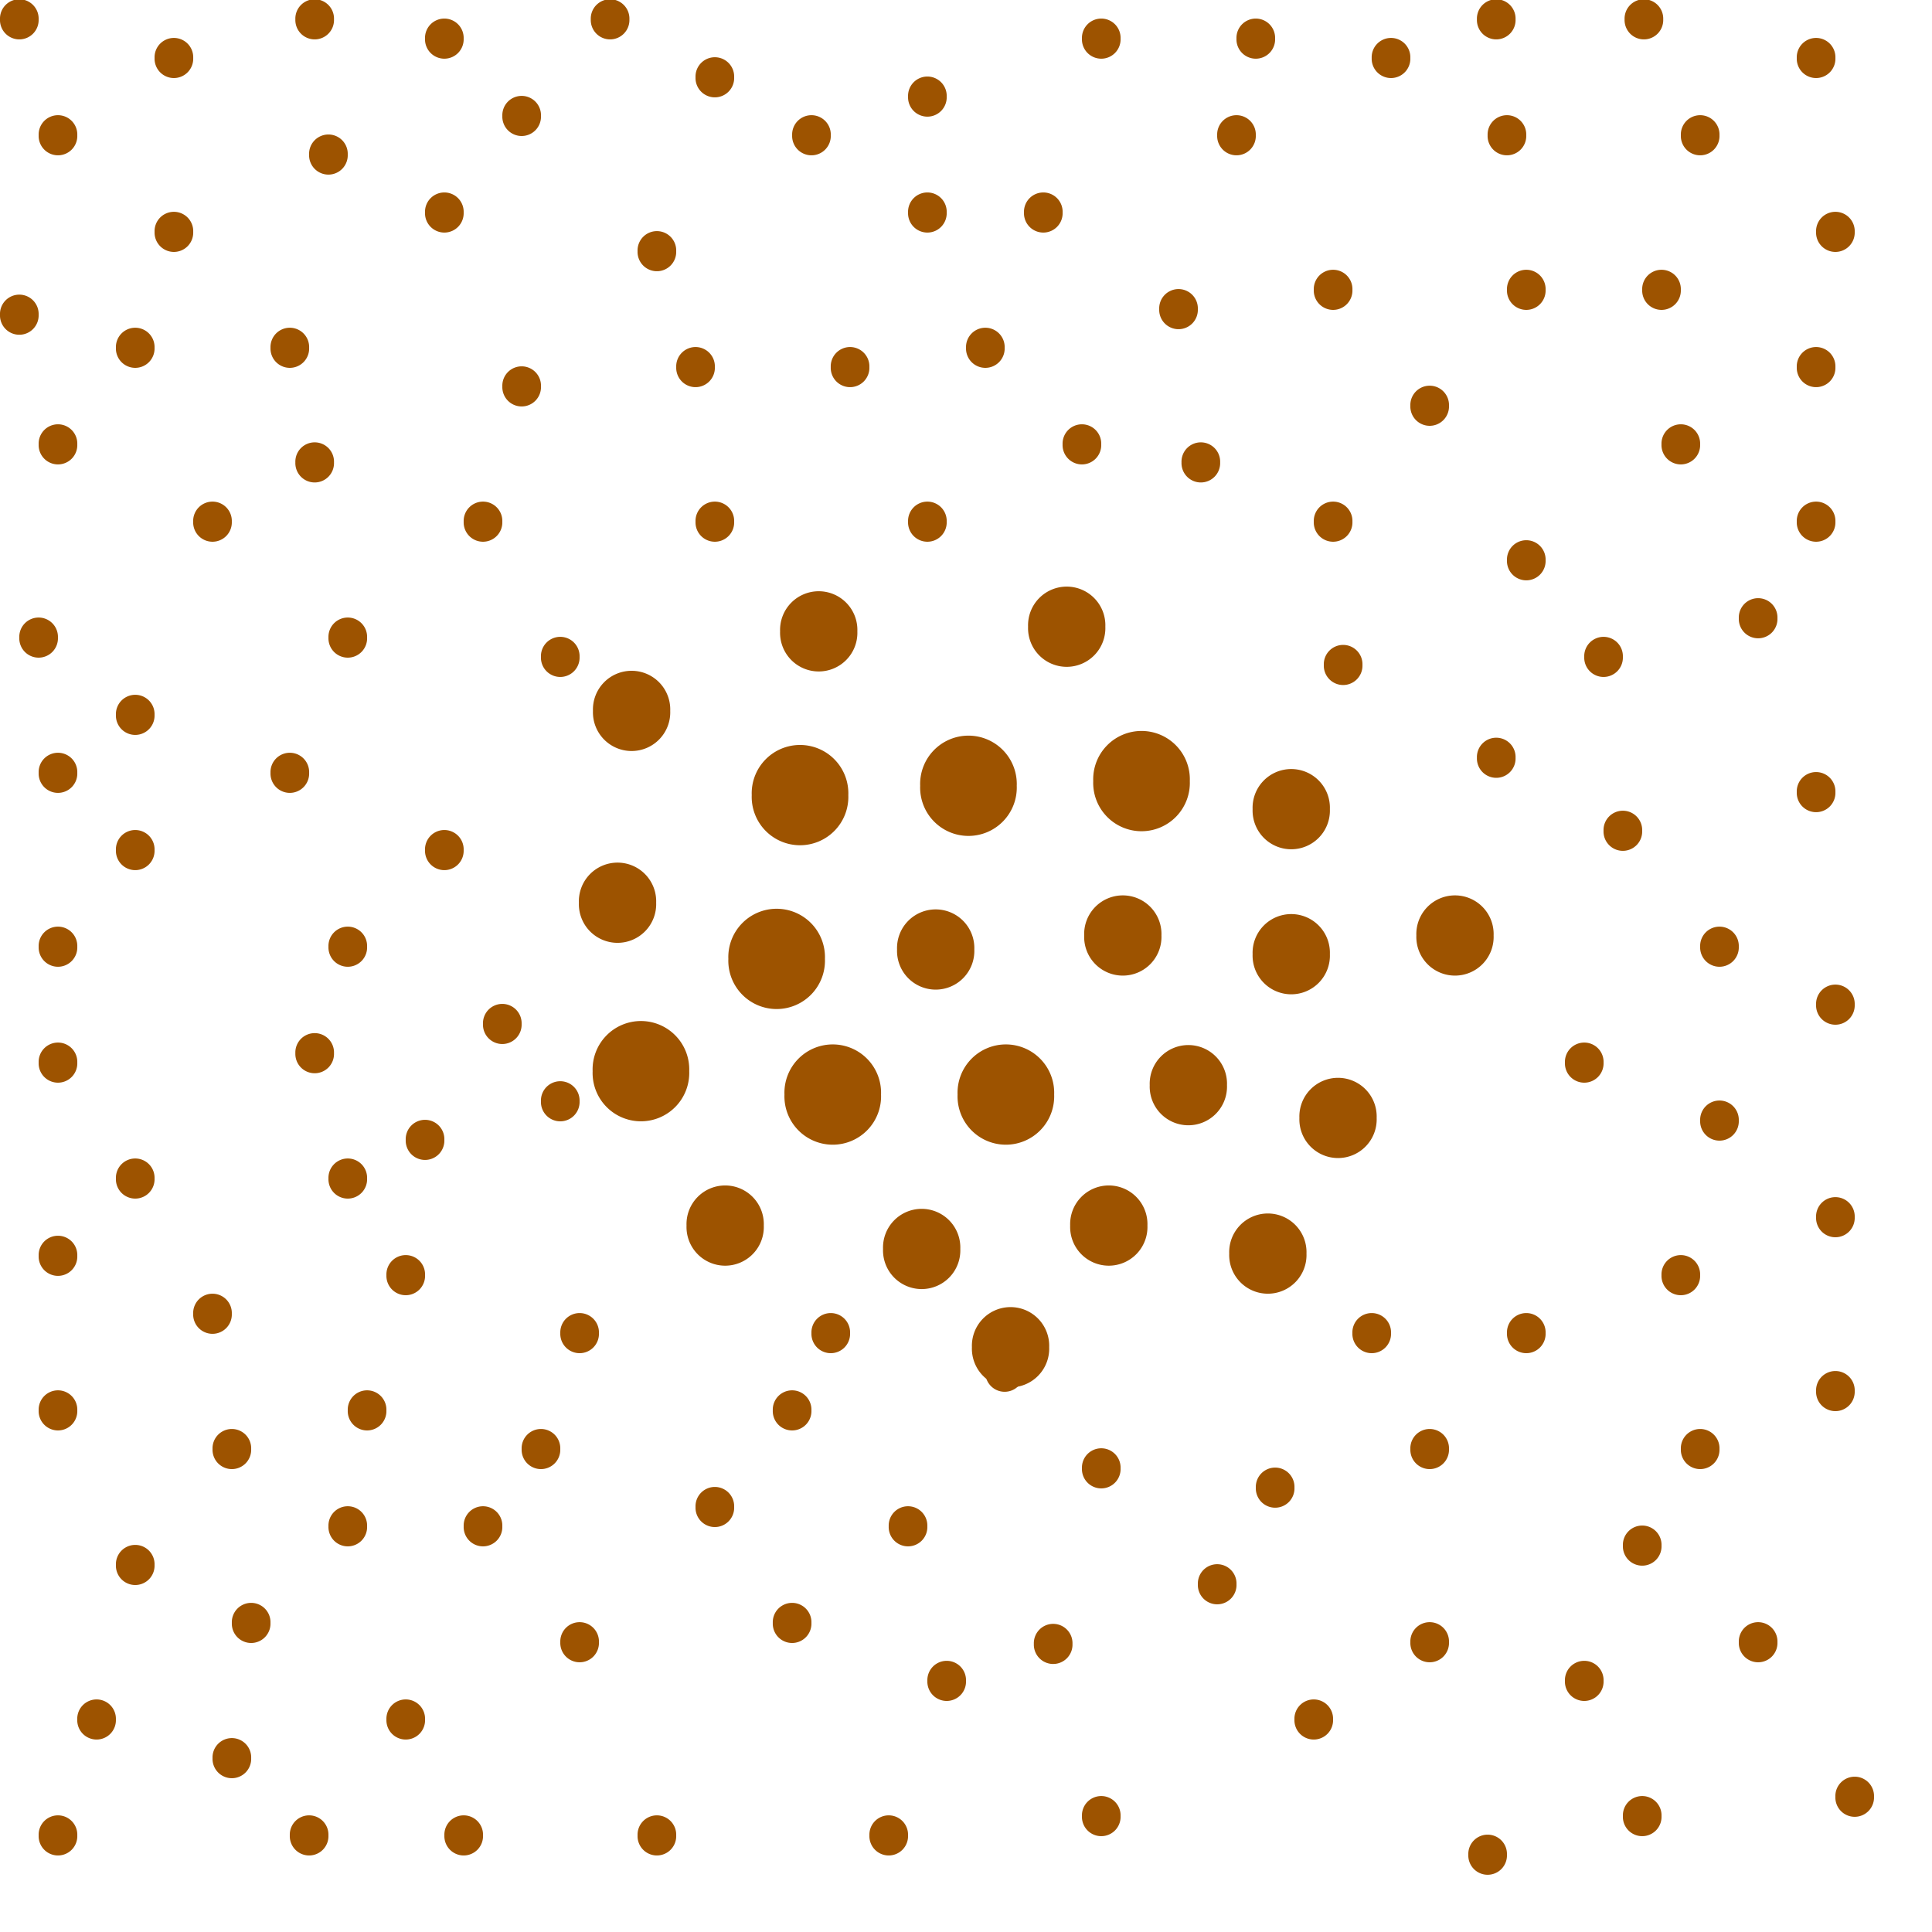 <?xml version="1.0" encoding="UTF-8" standalone="no"?>
<!-- Created with Inkscape (http://www.inkscape.org/) -->

<svg
   xmlns:dc="http://purl.org/dc/elements/1.1/"
   xmlns:cc="http://creativecommons.org/ns#"
   xmlns:rdf="http://www.w3.org/1999/02/22-rdf-syntax-ns#"
   xmlns:svg="http://www.w3.org/2000/svg"
   xmlns="http://www.w3.org/2000/svg"
   version="1.1"
   width="35.433"
   height="35.433"
   id="svg2"
   style="display:inline">
  <defs
     id="defs4" />
  <path
     d="m 5.669,17.717 a 0.709,0.709 0 1 1 -1.417,0 0.709,0.709 0 1 1 1.417,0 z"
     transform="matrix(0.5,0,0,0.5,3.189,24.803)"
     id="path2990"
     style="fill:#9d5300;fill-opacity:1;fill-rule:nonzero;stroke:none" />
  <path
     d="m 5.669,17.717 a 0.709,0.709 0 1 1 -1.417,0 0.709,0.709 0 1 1 1.417,0 z"
     transform="matrix(0.5,0,0,0.5,27.638,19.488)"
     id="path2990-81"
     style="fill:#9d5300;fill-opacity:1;fill-rule:nonzero;stroke:none;display:inline" />
  <path
     d="m 5.669,17.717 a 0.709,0.709 0 1 1 -1.417,0 0.709,0.709 0 1 1 1.417,0 z"
     transform="matrix(0.5,0,0,0.5,5.669,6.732)"
     id="path2990-0"
     style="fill:#9d5300;fill-opacity:1;fill-rule:nonzero;stroke:none;display:inline" />
  <path
     d="m 5.669,17.717 a 0.709,0.709 0 1 1 -1.417,0 0.709,0.709 0 1 1 1.417,0 z"
     transform="matrix(0.5,0,0,0.5,3.898,8.504)"
     id="path2990-3"
     style="fill:#9d5300;fill-opacity:1;fill-rule:nonzero;stroke:none;display:inline" />
  <path
     d="m 5.669,17.717 a 0.709,0.709 0 1 1 -1.417,0 0.709,0.709 0 1 1 1.417,0 z"
     transform="matrix(0.5,0,0,0.5,4.2989013e-8,6.732)"
     id="path2990-04"
     style="fill:#9d5300;fill-opacity:1;fill-rule:nonzero;stroke:none;display:inline" />
  <path
     d="m 5.669,17.717 a 0.709,0.709 0 1 1 -1.417,0 0.709,0.709 0 1 1 1.417,0 z"
     transform="matrix(0.5,0,0,0.5,-1.417,14.173)"
     id="path2990-44"
     style="fill:#9d5300;fill-opacity:1;fill-rule:nonzero;stroke:none;display:inline" />
  <path
     d="m 5.669,17.717 a 0.709,0.709 0 1 1 -1.417,0 0.709,0.709 0 1 1 1.417,0 z"
     transform="matrix(0.5,0,0,0.5,4.2989013e-8,12.756)"
     id="path2990-47"
     style="fill:#9d5300;fill-opacity:1;fill-rule:nonzero;stroke:none;display:inline" />
  <path
     d="m 5.669,17.717 a 0.709,0.709 0 1 1 -1.417,0 0.709,0.709 0 1 1 1.417,0 z"
     transform="matrix(0.5,0,0,0.5,7.795,11.339)"
     id="path2990-6"
     style="fill:#9d5300;fill-opacity:1;fill-rule:nonzero;stroke:none;display:inline" />
  <path
     d="m 5.669,17.717 a 0.709,0.709 0 1 1 -1.417,0 0.709,0.709 0 1 1 1.417,0 z"
     transform="matrix(0.5,0,0,0.5,2.835,-2.48)"
     id="path2990-7"
     style="fill:#9d5300;fill-opacity:1;fill-rule:nonzero;stroke:none;display:inline" />
  <path
     d="m 5.669,17.717 a 0.709,0.709 0 1 1 -1.417,0 0.709,0.709 0 1 1 1.417,0 z"
     transform="matrix(0.5,0,0,0.5,21.969,-3.543)"
     id="path2990-59"
     style="fill:#9d5300;fill-opacity:1;fill-rule:nonzero;stroke:none;display:inline" />
  <path
     d="m 5.669,17.717 a 0.709,0.709 0 1 1 -1.417,0 0.709,0.709 0 1 1 1.417,0 z"
     transform="matrix(0.5,0,0,0.5,5.669,-4.961)"
     id="path2990-62"
     style="fill:#9d5300;fill-opacity:1;fill-rule:nonzero;stroke:none;display:inline" />
  <path
     d="m 5.669,17.717 a 0.709,0.709 0 1 1 -1.417,0 0.709,0.709 0 1 1 1.417,0 z"
     transform="matrix(0.5,0,0,0.5,3.7450469e-8,-2.48)"
     id="path2990-17"
     style="fill:#9d5300;fill-opacity:1;fill-rule:nonzero;stroke:none;display:inline" />
  <path
     d="m 5.669,17.717 a 0.709,0.709 0 1 1 -1.417,0 0.709,0.709 0 1 1 1.417,0 z"
     transform="matrix(0.5,0,0,0.5,27.992,-3.543)"
     id="path2990-85"
     style="fill:#9d5300;fill-opacity:1;fill-rule:nonzero;stroke:none;display:inline" />
  <path
     d="m 5.669,17.717 a 0.709,0.709 0 1 1 -1.417,0 0.709,0.709 0 1 1 1.417,0 z"
     transform="matrix(0.5,0,0,0.5,30.827,-2.126)"
     id="path2990-74"
     style="fill:#9d5300;fill-opacity:1;fill-rule:nonzero;stroke:none;display:inline" />
  <path
     d="m 5.669,17.717 a 0.709,0.709 0 1 1 -1.417,0 0.709,0.709 0 1 1 1.417,0 z"
     transform="matrix(0.5,0,0,0.5,15.591,-2.48)"
     id="path2990-53"
     style="fill:#9d5300;fill-opacity:1;fill-rule:nonzero;stroke:none;display:inline" />
  <path
     d="m 5.669,17.717 a 0.709,0.709 0 1 1 -1.417,0 0.709,0.709 0 1 1 1.417,0 z"
     transform="matrix(0.5,0,0,0.5,7.087,-6.732)"
     id="path2990-88"
     style="fill:#9d5300;fill-opacity:1;fill-rule:nonzero;stroke:none;display:inline" />
  <path
     d="m 5.669,17.717 a 0.709,0.709 0 1 1 -1.417,0 0.709,0.709 0 1 1 1.417,0 z"
     transform="matrix(0.5,0,0,0.5,12.402,-6.378)"
     id="path2990-318"
     style="fill:#9d5300;fill-opacity:1;fill-rule:nonzero;stroke:none;display:inline" />
  <path
     d="m 5.669,17.717 a 0.709,0.709 0 1 1 -1.417,0 0.709,0.709 0 1 1 1.417,0 z"
     transform="matrix(0.5,0,0,0.5,25.157,-6.378)"
     id="path2990-96"
     style="fill:#9d5300;fill-opacity:1;fill-rule:nonzero;stroke:none;display:inline" />
  <path
     d="m 5.669,17.717 a 0.709,0.709 0 1 1 -1.417,0 0.709,0.709 0 1 1 1.417,0 z"
     transform="matrix(0.5,0,0,0.5,9.567,-4.252)"
     id="path2990-43"
     style="fill:#9d5300;fill-opacity:1;fill-rule:nonzero;stroke:none;display:inline" />
  <path
     d="m 5.669,17.717 a 0.709,0.709 0 1 1 -1.417,0 0.709,0.709 0 1 1 1.417,0 z"
     transform="matrix(0.5,0,0,0.5,6.378,0.709)"
     id="path2990-33"
     style="fill:#9d5300;fill-opacity:1;fill-rule:nonzero;stroke:none;display:inline" />
  <path
     d="m 5.669,17.717 a 0.709,0.709 0 1 1 -1.417,0 0.709,0.709 0 1 1 1.417,0 z"
     transform="matrix(0.5,0,0,0.5,26.929,3.189)"
     id="path2990-86"
     style="fill:#9d5300;fill-opacity:1;fill-rule:nonzero;stroke:none;display:inline" />
  <path
     d="m 5.669,17.717 a 0.709,0.709 0 1 1 -1.417,0 0.709,0.709 0 1 1 1.417,0 z"
     transform="matrix(0.5,0,0,0.5,24.961,5.039)"
     id="path2990-048"
     style="fill:#9d5300;fill-opacity:1;fill-rule:nonzero;stroke:none;display:inline" />
  <path
     d="m 5.669,17.717 a 0.709,0.709 0 1 1 -1.417,0 0.709,0.709 0 1 1 1.417,0 z"
     transform="matrix(0.5,0,0,0.5,3.898,12.756)"
     id="path2990-889"
     style="fill:#9d5300;fill-opacity:1;fill-rule:nonzero;stroke:none;display:inline" />
  <path
     d="m 5.669,17.717 a 0.709,0.709 0 1 1 -1.417,0 0.709,0.709 0 1 1 1.417,0 z"
     transform="matrix(0.5,0,0,0.5,8.15,15.591)"
     id="path2990-77"
     style="fill:#9d5300;fill-opacity:1;fill-rule:nonzero;stroke:none;display:inline" />
  <path
     d="m 5.669,17.717 a 0.709,0.709 0 1 1 -1.417,0 0.709,0.709 0 1 1 1.417,0 z"
     transform="matrix(0.5,0,0,0.5,6.378,19.134)"
     id="path2990-64"
     style="fill:#9d5300;fill-opacity:1;fill-rule:nonzero;stroke:none;display:inline" />
  <path
     d="m 5.669,17.717 a 0.709,0.709 0 1 1 -1.417,0 0.709,0.709 0 1 1 1.417,0 z"
     transform="matrix(0.5,0,0,0.5,-0.709,22.677)"
     id="path2990-30"
     style="fill:#9d5300;fill-opacity:1;fill-rule:nonzero;stroke:none;display:inline" />
  <path
     d="m 5.669,17.717 a 0.709,0.709 0 1 1 -1.417,0 0.709,0.709 0 1 1 1.417,0 z"
     transform="matrix(0.5,0,0,0.5,23.74,17.717)"
     id="path2990-54"
     style="fill:#9d5300;fill-opacity:1;fill-rule:nonzero;stroke:none;display:inline" />
  <path
     d="m 5.669,17.717 a 0.709,0.709 0 1 1 -1.417,0 0.709,0.709 0 1 1 1.417,0 z"
     transform="matrix(0.5,0,0,0.5,20.906,18.425)"
     id="path2990-05"
     style="fill:#9d5300;fill-opacity:1;fill-rule:nonzero;stroke:none;display:inline" />
  <path
     d="m 5.669,17.717 a 0.709,0.709 0 1 1 -1.417,0 0.709,0.709 0 1 1 1.417,0 z"
     transform="matrix(0.5,0,0,0.5,31.181,16.654)"
     id="path2990-69"
     style="fill:#9d5300;fill-opacity:1;fill-rule:nonzero;stroke:none;display:inline" />
  <path
     d="m 5.669,17.717 a 0.709,0.709 0 1 1 -1.417,0 0.709,0.709 0 1 1 1.417,0 z"
     transform="matrix(0.5,0,0,0.5,28.346,14.528)"
     id="path2990-22"
     style="fill:#9d5300;fill-opacity:1;fill-rule:nonzero;stroke:none;display:inline" />
  <path
     d="m 5.669,17.717 a 0.709,0.709 0 1 1 -1.417,0 0.709,0.709 0 1 1 1.417,0 z"
     transform="matrix(0.5,0,0,0.5,-1.417,17.008)"
     id="path2990-477"
     style="fill:#9d5300;fill-opacity:1;fill-rule:nonzero;stroke:none;display:inline" />
  <path
     d="m 5.669,17.717 a 0.709,0.709 0 1 1 -1.417,0 0.709,0.709 0 1 1 1.417,0 z"
     transform="matrix(0.5,0,0,0.5,-1.417,8.504)"
     id="path2990-12"
     style="fill:#9d5300;fill-opacity:1;fill-rule:nonzero;stroke:none;display:inline" />
  <path
     d="m 5.669,17.717 a 0.709,0.709 0 1 1 -1.417,0 0.709,0.709 0 1 1 1.417,0 z"
     transform="matrix(0.5,0,0,0.5,29.764,2.48)"
     id="path2990-36"
     style="fill:#9d5300;fill-opacity:1;fill-rule:nonzero;stroke:none;display:inline" />
  <path
     d="m 5.669,17.717 a 0.709,0.709 0 1 1 -1.417,0 0.709,0.709 0 1 1 1.417,0 z"
     transform="matrix(0.5,0,0,0.5,5.315,12.047)"
     id="path2990-40"
     style="fill:#9d5300;fill-opacity:1;fill-rule:nonzero;stroke:none;display:inline" />
  <path
     d="m 5.669,17.717 a 0.709,0.709 0 1 1 -1.417,0 0.709,0.709 0 1 1 1.417,0 z"
     transform="matrix(0.5,0,0,0.5,1.417,15.236)"
     id="path2990-629"
     style="fill:#9d5300;fill-opacity:1;fill-rule:nonzero;stroke:none;display:inline" />
  <path
     d="m 5.669,17.717 a 0.709,0.709 0 1 1 -1.417,0 0.709,0.709 0 1 1 1.417,0 z"
     transform="matrix(0.5,0,0,0.5,3.745047e-8,19.843)"
     id="path2990-11"
     style="fill:#9d5300;fill-opacity:1;fill-rule:nonzero;stroke:none;display:inline" />
  <path
     d="m 5.669,17.717 a 0.709,0.709 0 1 1 -1.417,0 0.709,0.709 0 1 1 1.417,0 z"
     transform="matrix(0.5,0,0,0.5,6.024,24.803)"
     id="path2990-03"
     style="fill:#9d5300;fill-opacity:1;fill-rule:nonzero;stroke:none;display:inline" />
  <path
     d="m 5.669,17.717 a 0.709,0.709 0 1 1 -1.417,0 0.709,0.709 0 1 1 1.417,0 z"
     transform="matrix(0.5,0,0,0.5,17.717,24.449)"
     id="path2990-403"
     style="fill:#9d5300;fill-opacity:1;fill-rule:nonzero;stroke:none;display:inline" />
  <path
     d="m 5.669,17.717 a 0.709,0.709 0 1 1 -1.417,0 0.709,0.709 0 1 1 1.417,0 z"
     transform="matrix(0.5,0,0,0.5,13.819,24.803)"
     id="path2990-91"
     style="fill:#9d5300;fill-opacity:1;fill-rule:nonzero;stroke:none;display:inline" />
  <path
     d="m 5.669,17.717 a 0.709,0.709 0 1 1 -1.417,0 0.709,0.709 0 1 1 1.417,0 z"
     transform="matrix(0.5,0,0,0.5,9.567,24.803)"
     id="path2990-338"
     style="fill:#9d5300;fill-opacity:1;fill-rule:nonzero;stroke:none;display:inline" />
  <path
     d="m 5.669,17.717 a 0.709,0.709 0 1 1 -1.417,0 0.709,0.709 0 1 1 1.417,0 z"
     transform="matrix(0.5,0,0,0.5,31.535,24.094)"
     id="path2990-29"
     style="fill:#9d5300;fill-opacity:1;fill-rule:nonzero;stroke:none;display:inline" />
  <path
     d="m 5.669,17.717 a 0.709,0.709 0 1 1 -1.417,0 0.709,0.709 0 1 1 1.417,0 z"
     transform="matrix(0.5,0,0,0.5,23.74,21.26)"
     id="path2990-61"
     style="fill:#9d5300;fill-opacity:1;fill-rule:nonzero;stroke:none;display:inline" />
  <path
     d="m 5.669,17.717 a 0.709,0.709 0 1 1 -1.417,0 0.709,0.709 0 1 1 1.417,0 z"
     transform="matrix(0.5,0,0,0.5,28.701,17.717)"
     id="path2990-15"
     style="fill:#9d5300;fill-opacity:1;fill-rule:nonzero;stroke:none;display:inline" />
  <path
     d="m 5.669,17.717 a 0.709,0.709 0 1 1 -1.417,0 0.709,0.709 0 1 1 1.417,0 z"
     transform="matrix(0.5,0,0,0.5,3.898,19.134)"
     id="path2990-99"
     style="fill:#9d5300;fill-opacity:1;fill-rule:nonzero;stroke:none;display:inline" />
  <path
     d="m 5.669,17.717 a 0.709,0.709 0 1 1 -1.417,0 0.709,0.709 0 1 1 1.417,0 z"
     transform="matrix(0.5,0,0,0.5,1.772,17.717)"
     id="path2990-14"
     style="fill:#9d5300;fill-opacity:1;fill-rule:nonzero;stroke:none;display:inline" />
  <path
     d="m 5.669,17.717 a 0.709,0.709 0 1 1 -1.417,0 0.709,0.709 0 1 1 1.417,0 z"
     transform="matrix(0.5,0,0,0.5,4.961,14.528)"
     id="path2990-910"
     style="fill:#9d5300;fill-opacity:1;fill-rule:nonzero;stroke:none;display:inline" />
  <path
     d="m 5.669,17.717 a 0.709,0.709 0 1 1 -1.417,0 0.709,0.709 0 1 1 1.417,0 z"
     transform="matrix(0.5,0,0,0.5,4.252,17.008)"
     id="path2990-758"
     style="fill:#9d5300;fill-opacity:1;fill-rule:nonzero;stroke:none;display:inline" />
  <path
     d="m 5.669,17.717 a 0.709,0.709 0 1 1 -1.417,0 0.709,0.709 0 1 1 1.417,0 z"
     transform="matrix(0.5,0,0,0.5,-1.417,5.315)"
     id="path2990-20"
     style="fill:#9d5300;fill-opacity:1;fill-rule:nonzero;stroke:none;display:inline" />
  <path
     d="m 5.669,17.717 a 0.709,0.709 0 1 1 -1.417,0 0.709,0.709 0 1 1 1.417,0 z"
     transform="matrix(0.5,0,0,0.5,25.512,1.417)"
     id="path2990-55"
     style="fill:#9d5300;fill-opacity:1;fill-rule:nonzero;stroke:none;display:inline" />
  <path
     d="m 5.669,17.717 a 0.709,0.709 0 1 1 -1.417,0 0.709,0.709 0 1 1 1.417,0 z"
     transform="matrix(0.5,0,0,0.5,3.291,-0.378)"
     id="path2990-28"
     style="fill:#9d5300;fill-opacity:1;fill-rule:nonzero;stroke:none;display:inline" />
  <path
     d="m 5.669,17.717 a 0.709,0.709 0 1 1 -1.417,0 0.709,0.709 0 1 1 1.417,0 z"
     transform="matrix(0.5,0,0,0.5,23.74,-1.417)"
     id="path2990-38"
     style="fill:#9d5300;fill-opacity:1;fill-rule:nonzero;stroke:none;display:inline" />
  <path
     d="m 5.669,17.717 a 0.709,0.709 0 1 1 -1.417,0 0.709,0.709 0 1 1 1.417,0 z"
     transform="matrix(0.5,0,0,0.5,19.134,-3.189)"
     id="path2990-919"
     style="fill:#9d5300;fill-opacity:1;fill-rule:nonzero;stroke:none;display:inline" />
  <path
     d="m 5.669,17.717 a 0.709,0.709 0 1 1 -1.417,0 0.709,0.709 0 1 1 1.417,0 z"
     transform="matrix(0.5,0,0,0.5,-1.417,-0.709)"
     id="path2990-625"
     style="fill:#9d5300;fill-opacity:1;fill-rule:nonzero;stroke:none;display:inline" />
  <path
     d="m 5.669,17.717 a 0.709,0.709 0 1 1 -1.417,0 0.709,0.709 0 1 1 1.417,0 z"
     transform="matrix(0.5,0,0,0.5,-1.772,2.835)"
     id="path2990-93"
     style="fill:#9d5300;fill-opacity:1;fill-rule:nonzero;stroke:none;display:inline" />
  <path
     d="m 5.669,17.717 a 0.709,0.709 0 1 1 -1.417,0 0.709,0.709 0 1 1 1.417,0 z"
     transform="matrix(0.5,0,0,0.5,30.827,0.709)"
     id="path2990-294"
     style="fill:#9d5300;fill-opacity:1;fill-rule:nonzero;stroke:none;display:inline" />
  <path
     d="m 5.669,17.717 a 0.709,0.709 0 1 1 -1.417,0 0.709,0.709 0 1 1 1.417,0 z"
     transform="matrix(0.5,0,0,0.5,28.346,-0.709)"
     id="path2990-35"
     style="fill:#9d5300;fill-opacity:1;fill-rule:nonzero;stroke:none;display:inline" />
  <path
     d="m 5.669,17.717 a 0.709,0.709 0 1 1 -1.417,0 0.709,0.709 0 1 1 1.417,0 z"
     transform="matrix(0.5,0,0,0.5,14.528,0.709)"
     id="path2990-314"
     style="fill:#9d5300;fill-opacity:1;fill-rule:nonzero;stroke:none;display:inline" />
  <path
     d="m 5.669,17.717 a 0.709,0.709 0 1 1 -1.417,0 0.709,0.709 0 1 1 1.417,0 z"
     transform="matrix(0.5,0,0,0.5,10.63,0.709)"
     id="path2990-694"
     style="fill:#9d5300;fill-opacity:1;fill-rule:nonzero;stroke:none;display:inline" />
  <path
     d="m 5.669,17.717 a 0.709,0.709 0 1 1 -1.417,0 0.709,0.709 0 1 1 1.417,0 z"
     transform="matrix(0.5,0,0,0.5,25.512,-3.543)"
     id="path2990-226"
     style="fill:#9d5300;fill-opacity:1;fill-rule:nonzero;stroke:none;display:inline" />
  <path
     d="m 5.669,17.717 a 0.709,0.709 0 1 1 -1.417,0 0.709,0.709 0 1 1 1.417,0 z"
     transform="matrix(0.5,0,0,0.5,-2.126,-3.087)"
     id="path2990-41"
     style="fill:#9d5300;fill-opacity:1;fill-rule:nonzero;stroke:none;display:inline" />
  <path
     d="m 5.669,17.717 a 0.709,0.709 0 1 1 -1.417,0 0.709,0.709 0 1 1 1.417,0 z"
     transform="matrix(0.5,0,0,0.5,3.543,-6.024)"
     id="path2990-92"
     style="fill:#9d5300;fill-opacity:1;fill-rule:nonzero;stroke:none;display:inline" />
  <path
     d="m 5.669,17.717 a 0.709,0.709 0 1 1 -1.417,0 0.709,0.709 0 1 1 1.417,0 z"
     transform="matrix(0.5,0,0,0.5,3.291,-8.504)"
     id="path2990-888"
     style="fill:#9d5300;fill-opacity:1;fill-rule:nonzero;stroke:none;display:inline" />
  <path
     d="m 5.669,17.717 a 0.709,0.709 0 1 1 -1.417,0 0.709,0.709 0 1 1 1.417,0 z"
     transform="matrix(0.5,0,0,0.5,5.669,-8.15)"
     id="path2990-68"
     style="fill:#9d5300;fill-opacity:1;fill-rule:nonzero;stroke:none;display:inline" />
  <path
     d="m 5.669,17.717 a 0.709,0.709 0 1 1 -1.417,0 0.709,0.709 0 1 1 1.417,0 z"
     transform="matrix(0.5,0,0,0.5,8.709,-8.504)"
     id="path2990-383"
     style="fill:#9d5300;fill-opacity:1;fill-rule:nonzero;stroke:none;display:inline" />
  <path
     d="m 5.669,17.717 a 0.709,0.709 0 1 1 -1.417,0 0.709,0.709 0 1 1 1.417,0 z"
     transform="matrix(0.5,0,0,0.5,10.63,-7.441)"
     id="path2990-3380"
     style="fill:#9d5300;fill-opacity:1;fill-rule:nonzero;stroke:none;display:inline" />
  <path
     d="m 5.669,17.717 a 0.709,0.709 0 1 1 -1.417,0 0.709,0.709 0 1 1 1.417,0 z"
     transform="matrix(0.5,0,0,0.5,14.528,-7.087)"
     id="path2990-476"
     style="fill:#9d5300;fill-opacity:1;fill-rule:nonzero;stroke:none;display:inline" />
  <path
     d="m 5.669,17.717 a 0.709,0.709 0 1 1 -1.417,0 0.709,0.709 0 1 1 1.417,0 z"
     transform="matrix(0.5,0,0,0.5,17.717,-8.15)"
     id="path2990-890"
     style="fill:#9d5300;fill-opacity:1;fill-rule:nonzero;stroke:none;display:inline" />
  <path
     d="m 5.669,17.717 a 0.709,0.709 0 1 1 -1.417,0 0.709,0.709 0 1 1 1.417,0 z"
     transform="matrix(0.5,0,0,0.5,20.551,-8.15)"
     id="path2990-687"
     style="fill:#9d5300;fill-opacity:1;fill-rule:nonzero;stroke:none;display:inline" />
  <path
     d="m 5.669,17.717 a 0.709,0.709 0 1 1 -1.417,0 0.709,0.709 0 1 1 1.417,0 z"
     transform="matrix(0.5,0,0,0.5,23.031,-7.795)"
     id="path2990-903"
     style="fill:#9d5300;fill-opacity:1;fill-rule:nonzero;stroke:none;display:inline" />
  <path
     d="m 5.669,17.717 a 0.709,0.709 0 1 1 -1.417,0 0.709,0.709 0 1 1 1.417,0 z"
     transform="matrix(0.5,0,0,0.5,24.961,-8.504)"
     id="path2990-337"
     style="fill:#9d5300;fill-opacity:1;fill-rule:nonzero;stroke:none;display:inline" />
  <path
     d="m 5.669,17.717 a 0.709,0.709 0 1 1 -1.417,0 0.709,0.709 0 1 1 1.417,0 z"
     transform="matrix(0.5,0,0,0.5,27.669,-8.504)"
     id="path2990-326"
     style="fill:#9d5300;fill-opacity:1;fill-rule:nonzero;stroke:none;display:inline" />
  <path
     d="m 5.669,17.717 a 0.709,0.709 0 1 1 -1.417,0 0.709,0.709 0 1 1 1.417,0 z"
     transform="matrix(0.5,0,0,0.5,30.827,-7.795)"
     id="path2990-52"
     style="fill:#9d5300;fill-opacity:1;fill-rule:nonzero;stroke:none;display:inline" />
  <path
     d="m 5.669,17.717 a 0.709,0.709 0 1 1 -1.417,0 0.709,0.709 0 1 1 1.417,0 z"
     transform="matrix(0.5,0,0,0.5,14.528,-4.961)"
     id="path2990-9604"
     style="fill:#9d5300;fill-opacity:1;fill-rule:nonzero;stroke:none;display:inline" />
  <path
     d="m 5.669,17.717 a 0.709,0.709 0 1 1 -1.417,0 0.709,0.709 0 1 1 1.417,0 z"
     transform="matrix(0.5,0,0,0.5,28.701,-6.378)"
     id="path2990-104"
     style="fill:#9d5300;fill-opacity:1;fill-rule:nonzero;stroke:none;display:inline" />
  <path
     d="m 5.669,17.717 a 0.709,0.709 0 1 1 -1.417,0 0.709,0.709 0 1 1 1.417,0 z"
     transform="matrix(0.5,0,0,0.5,31.181,-4.606)"
     id="path2990-870"
     style="fill:#9d5300;fill-opacity:1;fill-rule:nonzero;stroke:none;display:inline" />
  <path
     d="m 5.669,17.717 a 0.709,0.709 0 1 1 -1.417,0 0.709,0.709 0 1 1 1.417,0 z"
     transform="matrix(0.5,0,0,0.5,1.417,0.709)"
     id="path2990-8624"
     style="fill:#9d5300;fill-opacity:1;fill-rule:nonzero;stroke:none;display:inline" />
  <path
     d="m 5.669,17.717 a 0.709,0.709 0 1 1 -1.417,0 0.709,0.709 0 1 1 1.417,0 z"
     transform="matrix(0.5,0,0,0.5,3.898,2.835)"
     id="path2990-79"
     style="fill:#9d5300;fill-opacity:1;fill-rule:nonzero;stroke:none;display:inline" />
  <path
     d="m 5.669,17.717 a 0.709,0.709 0 1 1 -1.417,0 0.709,0.709 0 1 1 1.417,0 z"
     transform="matrix(0.5,0,0,0.5,4.2989013e-8,4.252)"
     id="path2990-39"
     style="fill:#9d5300;fill-opacity:1;fill-rule:nonzero;stroke:none;display:inline" />
  <path
     d="m 5.669,17.717 a 0.709,0.709 0 1 1 -1.417,0 0.709,0.709 0 1 1 1.417,0 z"
     transform="matrix(0.5,0,0,0.5,27.283,6.378)"
     id="path2990-283"
     style="fill:#9d5300;fill-opacity:1;fill-rule:nonzero;stroke:none;display:inline" />
  <path
     d="m 5.669,17.717 a 0.709,0.709 0 1 1 -1.417,0 0.709,0.709 0 1 1 1.417,0 z"
     transform="matrix(0.5,0,0,0.5,12.047,17.008)"
     id="path2990-257"
     style="fill:#9d5300;fill-opacity:1;fill-rule:nonzero;stroke:none;display:inline" />
  <path
     d="m 5.669,17.717 a 0.709,0.709 0 1 1 -1.417,0 0.709,0.709 0 1 1 1.417,0 z"
     transform="matrix(0.5,0,0,0.5,-1.417,24.803)"
     id="path2990-935"
     style="fill:#9d5300;fill-opacity:1;fill-rule:nonzero;stroke:none;display:inline" />
  <path
     d="m 5.669,17.717 a 0.709,0.709 0 1 1 -1.417,0 0.709,0.709 0 1 1 1.417,0 z"
     transform="matrix(0.5,0,0,0.5,24.803,25.157)"
     id="path2990-708"
     style="fill:#9d5300;fill-opacity:1;fill-rule:nonzero;stroke:none;display:inline" />
  <path
     d="m 5.669,17.717 a 0.709,0.709 0 1 1 -1.417,0 0.709,0.709 0 1 1 1.417,0 z"
     transform="matrix(0.5,0,0,0.5,27.638,24.449)"
     id="path2990-905"
     style="fill:#9d5300;fill-opacity:1;fill-rule:nonzero;stroke:none;display:inline" />
  <path
     d="m 5.669,17.717 a 0.709,0.709 0 1 1 -1.417,0 0.709,0.709 0 1 1 1.417,0 z"
     transform="matrix(0.5,0,0,0.5,12.756,15.591)"
     id="path2990-740"
     style="fill:#9d5300;fill-opacity:1;fill-rule:nonzero;stroke:none;display:inline" />
  <path
     d="m 5.669,17.717 a 0.709,0.709 0 1 1 -1.417,0 0.709,0.709 0 1 1 1.417,0 z"
     transform="matrix(0.5,0,0,0.5,-1.417,-6.378)"
     id="path2990-6462"
     style="fill:#9d5300;fill-opacity:1;fill-rule:nonzero;stroke:none;display:inline" />
  <path
     d="m 5.669,17.717 a 0.709,0.709 0 1 1 -1.417,0 0.709,0.709 0 1 1 1.417,0 z"
     transform="matrix(0.5,0,0,0.5,0.709,-7.795)"
     id="path2990-896"
     style="fill:#9d5300;fill-opacity:1;fill-rule:nonzero;stroke:none;display:inline" />
  <path
     d="m 5.669,17.717 a 0.709,0.709 0 1 1 -1.417,0 0.709,0.709 0 1 1 1.417,0 z"
     transform="matrix(0.5,0,0,0.5,16.654,-4.961)"
     id="path2990-07"
     style="fill:#9d5300;fill-opacity:1;fill-rule:nonzero;stroke:none;display:inline" />
  <path
     d="m 5.669,17.717 a 0.709,0.709 0 1 1 -1.417,0 0.709,0.709 0 1 1 1.417,0 z"
     transform="matrix(0.5,0,0,0.5,10.276,-2.126)"
     id="path2990-010"
     style="fill:#9d5300;fill-opacity:1;fill-rule:nonzero;stroke:none;display:inline" />
  <path
     d="m 5.669,17.717 a 0.709,0.709 0 1 1 -1.417,0 0.709,0.709 0 1 1 1.417,0 z"
     transform="matrix(0.5,0,0,0.5,7.087,-1.772)"
     id="path2990-13"
     style="fill:#9d5300;fill-opacity:1;fill-rule:nonzero;stroke:none;display:inline" />
  <path
     d="m 5.669,17.717 a 0.709,0.709 0 1 1 -1.417,0 0.709,0.709 0 1 1 1.417,0 z"
     transform="matrix(0.5,0,0,0.5,7.795,3.189)"
     id="path2990-772"
     style="fill:#9d5300;fill-opacity:1;fill-rule:nonzero;stroke:none;display:inline" />
  <path
     d="m 5.669,17.717 a 0.709,0.709 0 1 1 -1.417,0 0.709,0.709 0 1 1 1.417,0 z"
     transform="matrix(0.5,0,0,0.5,2.835,5.315)"
     id="path2990-909"
     style="fill:#9d5300;fill-opacity:1;fill-rule:nonzero;stroke:none;display:inline" />
  <path
     d="m 5.669,17.717 a 0.709,0.709 0 1 1 -1.417,0 0.709,0.709 0 1 1 1.417,0 z"
     transform="matrix(0.5,0,0,0.5,30.827,5.669)"
     id="path2990-945"
     style="fill:#9d5300;fill-opacity:1;fill-rule:nonzero;stroke:none;display:inline" />
  <path
     d="m 5.669,17.717 a 0.709,0.709 0 1 1 -1.417,0 0.709,0.709 0 1 1 1.417,0 z"
     transform="matrix(0.5,0,0,0.5,26.575,10.63)"
     id="path2990-604"
     style="fill:#9d5300;fill-opacity:1;fill-rule:nonzero;stroke:none;display:inline" />
  <path
     d="m 5.669,17.717 a 0.709,0.709 0 1 1 -1.417,0 0.709,0.709 0 1 1 1.417,0 z"
     transform="matrix(0.5,0,0,0.5,7.441,17.717)"
     id="path2990-09"
     style="fill:#9d5300;fill-opacity:1;fill-rule:nonzero;stroke:none;display:inline" />
  <path
     d="m 5.669,17.717 a 0.709,0.709 0 1 1 -1.417,0 0.709,0.709 0 1 1 1.417,0 z"
     transform="matrix(0.5,0,0,0.5,2.126,20.906)"
     id="path2990-759"
     style="fill:#9d5300;fill-opacity:1;fill-rule:nonzero;stroke:none;display:inline" />
  <path
     d="m 5.669,17.717 a 0.709,0.709 0 1 1 -1.417,0 0.709,0.709 0 1 1 1.417,0 z"
     transform="matrix(0.5,0,0,0.5,1.772,23.386)"
     id="path2990-785"
     style="fill:#9d5300;fill-opacity:1;fill-rule:nonzero;stroke:none;display:inline" />
  <path
     d="m 5.669,17.717 a 0.709,0.709 0 1 1 -1.417,0 0.709,0.709 0 1 1 1.417,0 z"
     transform="matrix(0.5,0,0,0.5,29.764,21.26)"
     id="path2990-117"
     style="fill:#9d5300;fill-opacity:1;fill-rule:nonzero;stroke:none;display:inline" />
  <path
     d="m 5.669,17.717 a 0.709,0.709 0 1 1 -1.417,0 0.709,0.709 0 1 1 1.417,0 z"
     transform="matrix(0.5,0,0,0.5,17.717,18.071)"
     id="path2990-0408"
     style="fill:#9d5300;fill-opacity:1;fill-rule:nonzero;stroke:none;display:inline" />
  <path
     d="m 5.669,17.717 a 0.709,0.709 0 1 1 -1.417,0 0.709,0.709 0 1 1 1.417,0 z"
     transform="matrix(0.5,0,0,0.5,14.173,19.134)"
     id="path2990-51"
     style="fill:#9d5300;fill-opacity:1;fill-rule:nonzero;stroke:none;display:inline" />
  <path
     d="m 5.669,17.717 a 0.709,0.709 0 1 1 -1.417,0 0.709,0.709 0 1 1 1.417,0 z"
     transform="matrix(0.5,0,0,0.5,25.512,15.591)"
     id="path2990-66"
     style="fill:#9d5300;fill-opacity:1;fill-rule:nonzero;stroke:none;display:inline" />
  <path
     d="m 5.669,17.717 a 0.709,0.709 0 1 1 -1.417,0 0.709,0.709 0 1 1 1.417,0 z"
     transform="matrix(0.5,0,0,0.5,13.11,-2.126)"
     id="path2990-102"
     style="fill:#9d5300;fill-opacity:1;fill-rule:nonzero;stroke:none;display:inline" />
  <path
     d="m 5.669,17.717 a 0.709,0.709 0 1 1 -1.417,0 0.709,0.709 0 1 1 1.417,0 z"
     transform="matrix(0.5,0,0,0.5,0.709,-4.606)"
     id="path2990-297"
     style="fill:#9d5300;fill-opacity:1;fill-rule:nonzero;stroke:none;display:inline" />
  <path
     d="m 5.669,17.717 a 0.709,0.709 0 1 1 -1.417,0 0.709,0.709 0 1 1 1.417,0 z"
     transform="matrix(0.5,0,0,0.5,-2.126,-8.504)"
     id="path2990-56"
     style="fill:#9d5300;fill-opacity:1;fill-rule:nonzero;stroke:none;display:inline" />
  <path
     d="m 5.669,17.717 a 0.709,0.709 0 1 1 -1.417,0 0.709,0.709 0 1 1 1.417,0 z"
     transform="matrix(0.5,0,0,0.5,20.197,-6.378)"
     id="path2990-46"
     style="fill:#9d5300;fill-opacity:1;fill-rule:nonzero;stroke:none;display:inline" />
  <path
     d="m 5.669,17.717 a 0.709,0.709 0 1 1 -1.417,0 0.709,0.709 0 1 1 1.417,0 z"
     transform="matrix(0.5,0,0,0.5,21.969,0.709)"
     id="path2990-379"
     style="fill:#9d5300;fill-opacity:1;fill-rule:nonzero;stroke:none;display:inline" />
  <path
     d="m 5.669,17.717 a 0.709,0.709 0 1 1 -1.417,0 0.709,0.709 0 1 1 1.417,0 z"
     transform="matrix(0.5,0,0,0.5,19.543,-0.378)"
     id="path2990-749"
     style="fill:#9d5300;fill-opacity:1;fill-rule:nonzero;stroke:none;display:inline" />
  <path
     d="m 5.669,17.717 a 0.709,0.709 0 1 1 -1.417,0 0.709,0.709 0 1 1 1.417,0 z"
     transform="matrix(0.5,0,0,0.5,17.362,-0.709)"
     id="path2990-170"
     style="fill:#9d5300;fill-opacity:1;fill-rule:nonzero;stroke:none;display:inline" />
  <path
     d="m 5.669,17.717 a 0.709,0.709 0 1 1 -1.417,0 0.709,0.709 0 1 1 1.417,0 z"
     transform="matrix(0.5,0,0,0.5,-1.417,10.63)"
     id="path2990-4155"
     style="fill:#9d5300;fill-opacity:1;fill-rule:nonzero;stroke:none;display:inline" />
  <path
     d="m 5.669,17.717 a 0.709,0.709 0 1 1 -1.417,0 0.709,0.709 0 1 1 1.417,0 z"
     transform="matrix(0.5,0,0,0.5,29.055,8.504)"
     id="path2990-222"
     style="fill:#9d5300;fill-opacity:1;fill-rule:nonzero;stroke:none;display:inline" />
  <path
     d="m 5.669,17.717 a 0.709,0.709 0 1 1 -1.417,0 0.709,0.709 0 1 1 1.417,0 z"
     transform="matrix(0.5,0,0,0.5,6.732,9.921)"
     id="path2990-463"
     style="fill:#9d5300;fill-opacity:1;fill-rule:nonzero;stroke:none;display:inline" />
  <path
     d="m 5.669,17.717 a 0.709,0.709 0 1 1 -1.417,0 0.709,0.709 0 1 1 1.417,0 z"
     transform="matrix(0.5,0,0,0.5,3.291,10.457)"
     id="path2990-63"
     style="fill:#9d5300;fill-opacity:1;fill-rule:nonzero;stroke:none;display:inline" />
  <path
     d="m 5.669,17.717 a 0.709,0.709 0 1 1 -1.417,0 0.709,0.709 0 1 1 1.417,0 z"
     transform="matrix(0.5,0,0,0.5,31.181,9.567)"
     id="path2990-34"
     style="fill:#9d5300;fill-opacity:1;fill-rule:nonzero;stroke:none;display:inline" />
  <path
     d="m 5.669,17.717 a 0.709,0.709 0 1 1 -1.417,0 0.709,0.709 0 1 1 1.417,0 z"
     transform="matrix(0.5,0,0,0.5,31.181,13.465)"
     id="path2990-8902"
     style="fill:#9d5300;fill-opacity:1;fill-rule:nonzero;stroke:none;display:inline" />
  <path
     d="m 5.669,17.717 a 0.709,0.709 0 1 1 -1.417,0 0.709,0.709 0 1 1 1.417,0 z"
     transform="matrix(0.5,0,0,0.5,29.055,11.693)"
     id="path2990-4765"
     style="fill:#9d5300;fill-opacity:1;fill-rule:nonzero;stroke:none;display:inline" />
  <path
     d="m 5.669,17.717 a 0.709,0.709 0 1 1 -1.417,0 0.709,0.709 0 1 1 1.417,0 z"
     transform="matrix(0.5,0,0,0.5,15.945,16.299)"
     id="path2990-108"
     style="fill:#9d5300;fill-opacity:1;fill-rule:nonzero;stroke:none;display:inline" />
  <path
     d="m 5.669,17.717 a 0.709,0.709 0 1 1 -1.417,0 0.709,0.709 0 1 1 1.417,0 z"
     transform="matrix(0.5,0,0,0.5,22.677,15.591)"
     id="path2990-76"
     style="fill:#9d5300;fill-opacity:1;fill-rule:nonzero;stroke:none;display:inline" />
  <path
     d="m 5.669,17.717 a 0.709,0.709 0 1 1 -1.417,0 0.709,0.709 0 1 1 1.417,0 z"
     transform="matrix(0.5,0,0,0.5,10.63,18.78)"
     id="path2990-804"
     style="fill:#9d5300;fill-opacity:1;fill-rule:nonzero;stroke:none;display:inline" />
  <path
     d="m 5.669,17.717 a 0.709,0.709 0 1 1 -1.417,0 0.709,0.709 0 1 1 1.417,0 z"
     transform="matrix(0.5,0,0,0.5,26.575,21.969)"
     id="path2990-113"
     style="fill:#9d5300;fill-opacity:1;fill-rule:nonzero;stroke:none;display:inline" />
  <path
     d="m 5.669,17.717 a 0.709,0.709 0 1 1 -1.417,0 0.709,0.709 0 1 1 1.417,0 z"
     transform="matrix(0.5,0,0,0.5,19.843,20.197)"
     id="path2990-593"
     style="fill:#9d5300;fill-opacity:1;fill-rule:nonzero;stroke:none;display:inline" />
  <path
     d="m 5.669,17.717 a 0.709,0.709 0 1 1 -1.417,0 0.709,0.709 0 1 1 1.417,0 z"
     transform="matrix(0.5,0,0,0.5,21.614,22.677)"
     id="path2990-4150"
     style="fill:#9d5300;fill-opacity:1;fill-rule:nonzero;stroke:none;display:inline" />
  <path
     d="m 5.669,17.717 a 0.709,0.709 0 1 1 -1.417,0 0.709,0.709 0 1 1 1.417,0 z"
     transform="matrix(0.5,0,0,0.5,16.835,21.291)"
     id="path2990-83"
     style="fill:#9d5300;fill-opacity:1;fill-rule:nonzero;stroke:none;display:inline" />
  <path
     d="m 5.669,17.717 a 0.709,0.709 0 1 1 -1.417,0 0.709,0.709 0 1 1 1.417,0 z"
     transform="matrix(0.5,0,0,0.5,14.882,21.969)"
     id="path2990-565"
     style="fill:#9d5300;fill-opacity:1;fill-rule:nonzero;stroke:none;display:inline" />
  <path
     d="m 5.669,17.717 a 0.709,0.709 0 1 1 -1.417,0 0.709,0.709 0 1 1 1.417,0 z"
     transform="matrix(0.5,0,0,0.5,12.047,20.906)"
     id="path2990-990"
     style="fill:#9d5300;fill-opacity:1;fill-rule:nonzero;stroke:none;display:inline" />
  <path
     d="m 5.669,17.717 a 0.709,0.709 0 1 1 -1.417,0 0.709,0.709 0 1 1 1.417,0 z"
     transform="matrix(0.5,0,0,0.5,8.15,21.26)"
     id="path2990-763"
     style="fill:#9d5300;fill-opacity:1;fill-rule:nonzero;stroke:none;display:inline" />
  <path
     d="m 5.669,17.717 a 0.709,0.709 0 1 1 -1.417,0 0.709,0.709 0 1 1 1.417,0 z"
     transform="matrix(0.5,0,0,0.5,4.961,22.677)"
     id="path2990-761"
     style="fill:#9d5300;fill-opacity:1;fill-rule:nonzero;stroke:none;display:inline" />
  <g
     transform="translate(-39.642,-2.832)"
     id="g8471">
    <path
       d="m 5.669,17.717 a 0.709,0.709 0 1 1 -1.417,0 0.709,0.709 0 1 1 1.417,0 z"
       transform="matrix(1.25,0,0,1.25,48.714,0.76)"
       id="path2990-76-1-2"
       style="fill:#9d5300;fill-opacity:1;fill-rule:nonzero;stroke:none;display:inline" />
    <path
       d="m 5.669,17.717 a 0.709,0.709 0 1 1 -1.417,0 0.709,0.709 0 1 1 1.417,0 z"
       transform="matrix(1.25,0,0,1.25,47.685,-1.728)"
       id="path2990-76-1-26"
       style="fill:#9d5300;fill-opacity:1;fill-rule:nonzero;stroke:none;display:inline" />
    <path
       d="m 5.669,17.717 a 0.709,0.709 0 1 1 -1.417,0 0.709,0.709 0 1 1 1.417,0 z"
       transform="matrix(1.25,0,0,1.25,48.114,-4.732)"
       id="path2990-76-1-9"
       style="fill:#9d5300;fill-opacity:1;fill-rule:nonzero;stroke:none;display:inline" />
    <path
       d="m 5.669,17.717 a 0.709,0.709 0 1 1 -1.417,0 0.709,0.709 0 1 1 1.417,0 z"
       transform="matrix(1.25,0,0,1.25,51.203,-4.903)"
       id="path2990-76-1-1"
       style="fill:#9d5300;fill-opacity:1;fill-rule:nonzero;stroke:none;display:inline" />
    <path
       d="m 5.669,17.717 a 0.709,0.709 0 1 1 -1.417,0 0.709,0.709 0 1 1 1.417,0 z"
       transform="matrix(1.25,0,0,1.25,54.377,-4.989)"
       id="path2990-76-1-0"
       style="fill:#9d5300;fill-opacity:1;fill-rule:nonzero;stroke:none;display:inline" />
    <path
       d="m 5.669,17.717 a 0.709,0.709 0 1 1 -1.417,0 0.709,0.709 0 1 1 1.417,0 z"
       transform="matrix(1.25,0,0,1.25,51.889,0.76)"
       id="path2990-76-1-4"
       style="fill:#9d5300;fill-opacity:1;fill-rule:nonzero;stroke:none;display:inline" />
    <path
       d="m 5.669,17.717 a 0.709,0.709 0 1 1 -1.417,0 0.709,0.709 0 1 1 1.417,0 z"
       transform="matrix(1.25,0,0,1.25,45.196,0.331)"
       id="path2990-76-1-27"
       style="fill:#9d5300;fill-opacity:1;fill-rule:nonzero;stroke:none;display:inline" />
    <path
       d="m 5.669,17.717 a 0.709,0.709 0 1 1 -1.417,0 0.709,0.709 0 1 1 1.417,0 z"
       transform="translate(51.842,2.529)"
       id="path2990-76-1-40"
       style="fill:#9d5300;fill-opacity:1;fill-rule:nonzero;stroke:none;display:inline" />
    <path
       d="m 5.669,17.717 a 0.709,0.709 0 1 1 -1.417,0 0.709,0.709 0 1 1 1.417,0 z"
       transform="translate(46.007,1.671)"
       id="path2990-76-1-3"
       style="fill:#9d5300;fill-opacity:1;fill-rule:nonzero;stroke:none;display:inline" />
    <path
       d="m 5.669,17.717 a 0.709,0.709 0 1 1 -1.417,0 0.709,0.709 0 1 1 1.417,0 z"
       transform="translate(46.265,-1.847)"
       id="path2990-76-1-28"
       style="fill:#9d5300;fill-opacity:1;fill-rule:nonzero;stroke:none;display:inline" />
    <path
       d="m 5.669,17.717 a 0.709,0.709 0 1 1 -1.417,0 0.709,0.709 0 1 1 1.417,0 z"
       transform="translate(49.697,-3.306)"
       id="path2990-76-1-03"
       style="fill:#9d5300;fill-opacity:1;fill-rule:nonzero;stroke:none;display:inline" />
    <path
       d="m 5.669,17.717 a 0.709,0.709 0 1 1 -1.417,0 0.709,0.709 0 1 1 1.417,0 z"
       transform="translate(54.245,-3.391)"
       id="path2990-76-1-7"
       style="fill:#9d5300;fill-opacity:1;fill-rule:nonzero;stroke:none;display:inline" />
    <path
       d="m 5.669,17.717 a 0.709,0.709 0 1 1 -1.417,0 0.709,0.709 0 1 1 1.417,0 z"
       transform="translate(58.363,-0.045)"
       id="path2990-76-1-00"
       style="fill:#9d5300;fill-opacity:1;fill-rule:nonzero;stroke:none;display:inline" />
    <path
       d="m 5.669,17.717 a 0.709,0.709 0 1 1 -1.417,0 0.709,0.709 0 1 1 1.417,0 z"
       transform="translate(58.363,2.615)"
       id="path2990-76-1-34"
       style="fill:#9d5300;fill-opacity:1;fill-rule:nonzero;stroke:none;display:inline" />
    <path
       d="m 5.669,17.717 a 0.709,0.709 0 1 1 -1.417,0 0.709,0.709 0 1 1 1.417,0 z"
       transform="translate(55.274,2.272)"
       id="path2990-76-1-92"
       style="fill:#9d5300;fill-opacity:1;fill-rule:nonzero;stroke:none;display:inline" />
    <path
       d="m 5.669,17.717 a 0.709,0.709 0 1 1 -1.417,0 0.709,0.709 0 1 1 1.417,0 z"
       transform="translate(56.476,5.017)"
       id="path2990-76-1-74"
       style="fill:#9d5300;fill-opacity:1;fill-rule:nonzero;stroke:none;display:inline" />
    <path
       d="m 5.669,17.717 a 0.709,0.709 0 1 1 -1.417,0 0.709,0.709 0 1 1 1.417,0 z"
       transform="translate(55.017,7.592)"
       id="path2990-76-1-25"
       style="fill:#9d5300;fill-opacity:1;fill-rule:nonzero;stroke:none;display:inline" />
    <path
       d="m 5.669,17.717 a 0.709,0.709 0 1 1 -1.417,0 0.709,0.709 0 1 1 1.417,0 z"
       transform="translate(51.585,8.021)"
       id="path2990-76-1-24"
       style="fill:#9d5300;fill-opacity:1;fill-rule:nonzero;stroke:none;display:inline" />
    <path
       d="m 5.669,17.717 a 0.709,0.709 0 1 1 -1.417,0 0.709,0.709 0 1 1 1.417,0 z"
       transform="translate(47.981,7.592)"
       id="path2990-76-1-43"
       style="fill:#9d5300;fill-opacity:1;fill-rule:nonzero;stroke:none;display:inline" />
    <path
       d="m 5.669,17.717 a 0.709,0.709 0 1 1 -1.417,0 0.709,0.709 0 1 1 1.417,0 z"
       transform="translate(59.221,5.618)"
       id="path2990-76-1-8"
       style="fill:#9d5300;fill-opacity:1;fill-rule:nonzero;stroke:none;display:inline" />
    <path
       d="m 5.669,17.717 a 0.709,0.709 0 1 1 -1.417,0 0.709,0.709 0 1 1 1.417,0 z"
       transform="translate(61.366,2.272)"
       id="path2990-76-1-6"
       style="fill:#9d5300;fill-opacity:1;fill-rule:nonzero;stroke:none;display:inline" />
    <path
       d="m 5.669,17.717 a 0.709,0.709 0 1 1 -1.417,0 0.709,0.709 0 1 1 1.417,0 z"
       transform="translate(53.215,9.823)"
       id="path2990-76-1-08"
       style="fill:#9d5300;fill-opacity:1;fill-rule:nonzero;stroke:none;display:inline" />
    <path
       d="m 5.669,17.717 a 0.709,0.709 0 1 1 -1.417,0 0.709,0.709 0 1 1 1.417,0 z"
       transform="translate(57.934,8.106)"
       id="path2990-76-1-922"
       style="fill:#9d5300;fill-opacity:1;fill-rule:nonzero;stroke:none;display:inline" />
  </g>
  <path
     d="m 5.669,17.717 a 0.709,0.709 0 1 1 -1.417,0 0.709,0.709 0 1 1 1.417,0 z"
     transform="matrix(0.5,0,0,0.5,22.153,3.337)"
     id="path2990-55-3"
     style="fill:#9d5300;fill-opacity:1;fill-rule:nonzero;stroke:none;display:inline" />
</svg>
